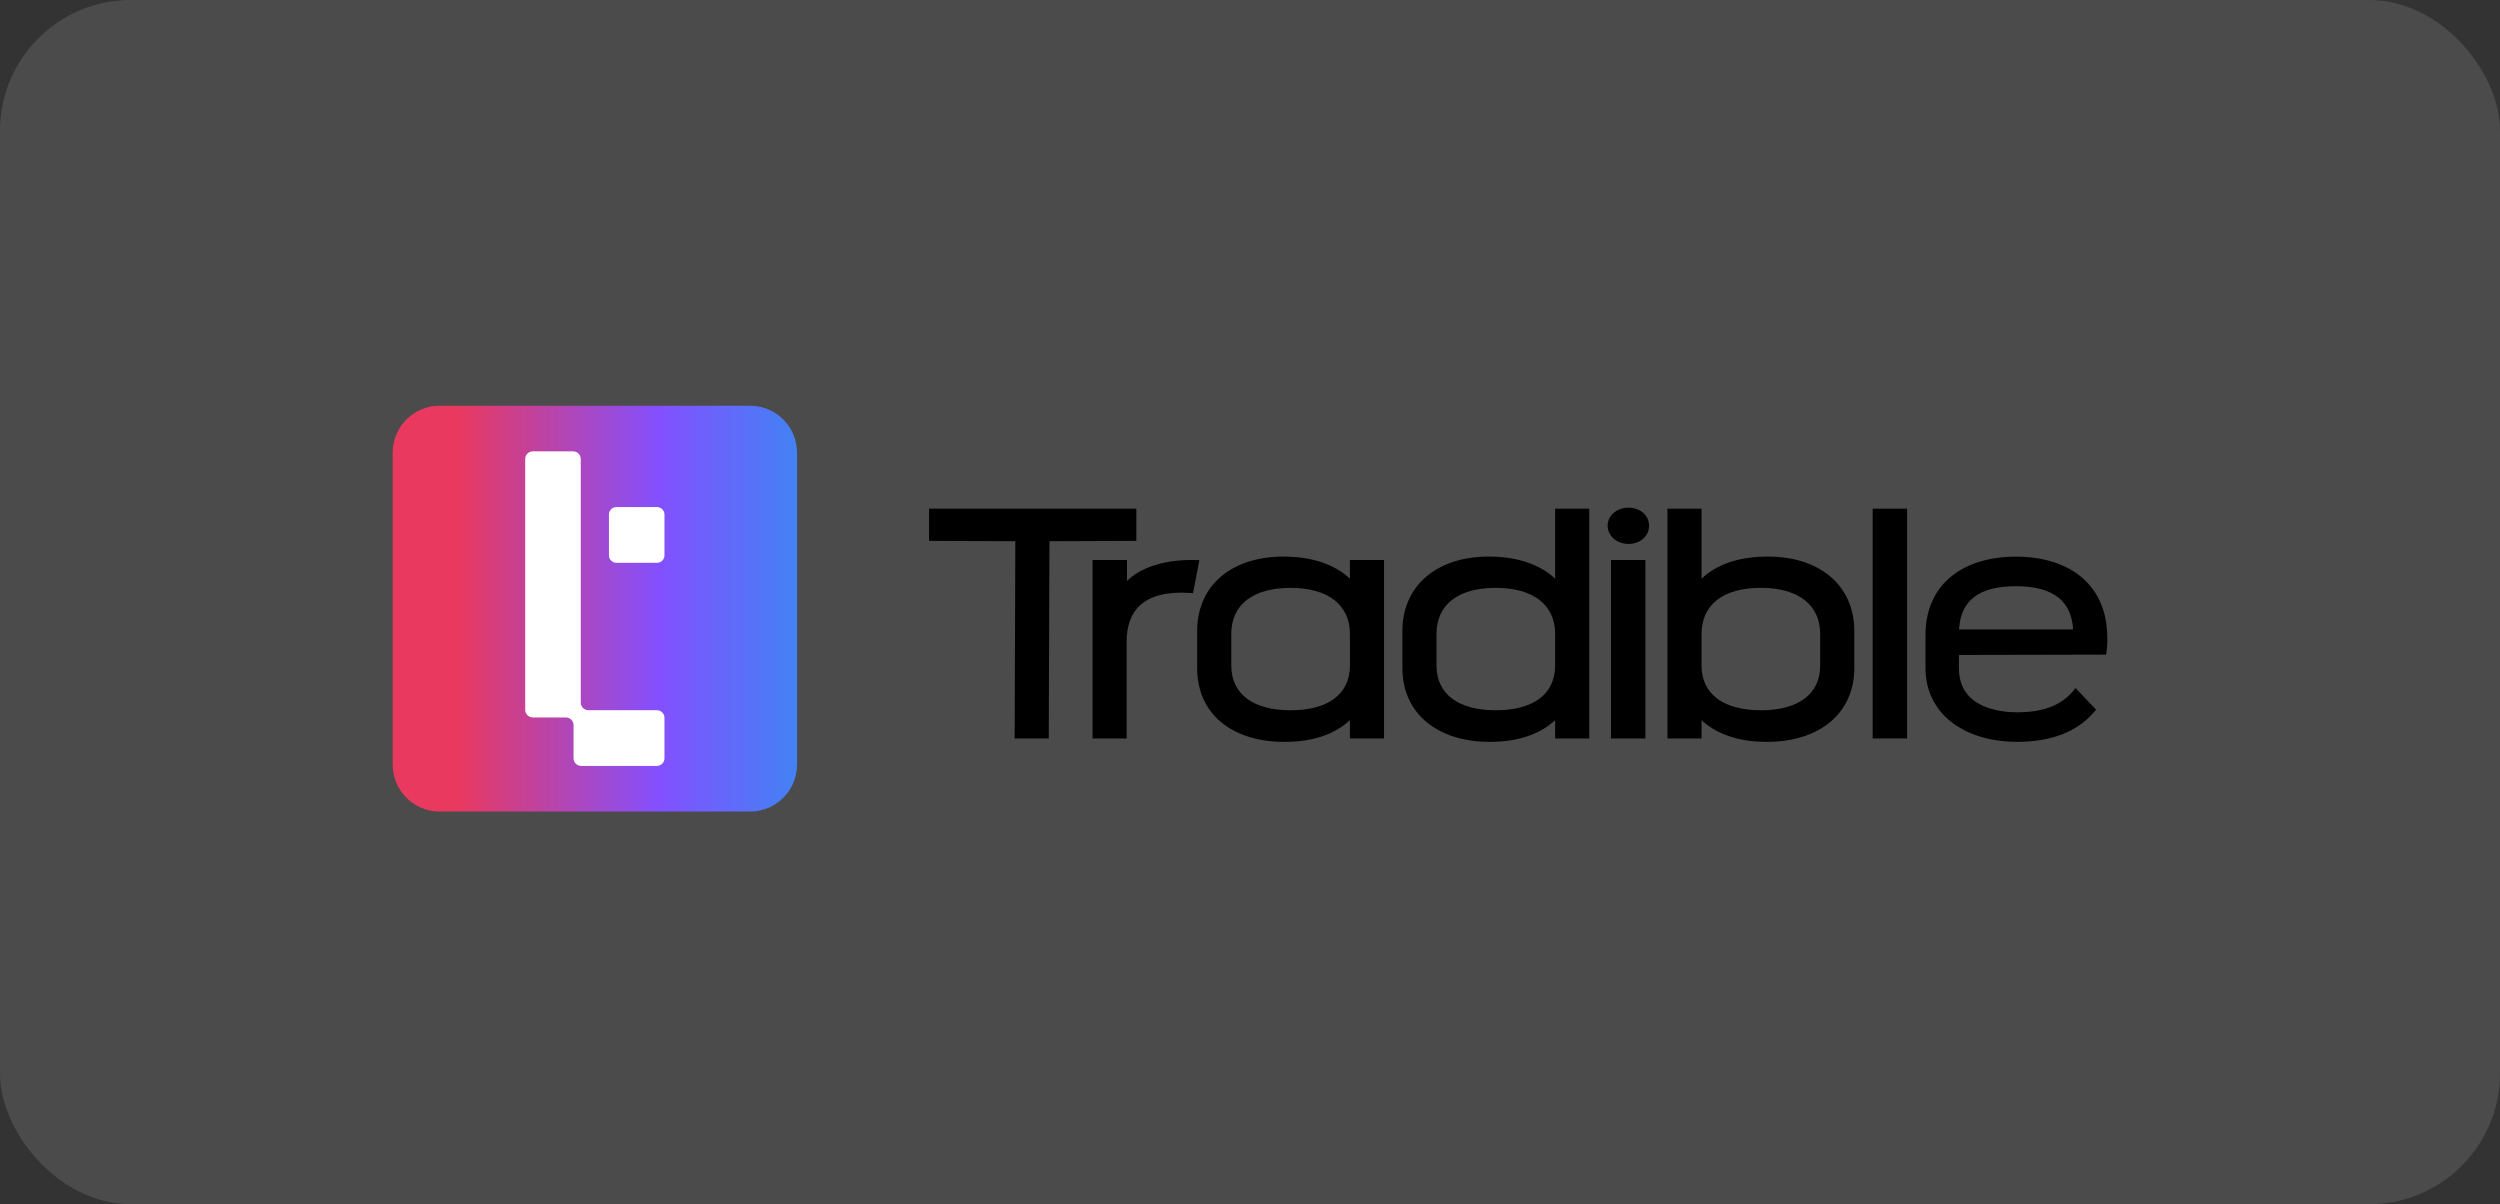 <svg width="191" height="92" viewBox="0 0 191 92" fill="none" xmlns="http://www.w3.org/2000/svg">
<rect x="0" y="0" width="191" height="92" fill="#333333" stroke="none"/>
<rect width="191" height="92" rx="10" fill="#D9D9D9" fill-opacity="0.15"/>
<g clip-path="url(#clip0_262_2)">
<path d="M86.817 38.863H70.983V41.323L77.571 41.349L77.52 56.299V56.417H80.125L80.177 41.349L86.817 41.323V38.863Z" fill="black"/>
<path d="M91.254 42.786C89.99 42.758 88.806 42.942 87.826 43.316C87.125 43.584 86.546 43.943 86.102 44.386V42.786H83.471V56.419H86.076V49.026C86.076 47.818 86.411 46.89 87.073 46.268C87.867 45.522 89.179 45.186 90.868 45.297L91.15 45.315L91.632 42.794L91.253 42.785L91.254 42.786Z" fill="black"/>
<path d="M103.135 44.217C102.044 43.171 100.365 42.573 98.383 42.529C96.169 42.455 94.269 43.076 93.032 44.277C92.006 45.273 91.464 46.632 91.464 48.206V51.05C91.464 52.594 91.993 53.928 92.993 54.906C94.163 56.049 95.972 56.679 98.086 56.679C98.182 56.679 98.279 56.678 98.375 56.675C100.341 56.652 102.023 56.066 103.134 55.021V56.419H105.74V42.786H103.134V44.218L103.135 44.217ZM103.135 48.436V50.844C103.135 53.018 101.483 54.265 98.602 54.265C95.722 54.265 94.07 53.018 94.07 50.844V48.436C94.07 46.197 95.721 44.913 98.602 44.913C101.483 44.913 103.135 46.23 103.135 48.436Z" fill="black"/>
<path d="M118.813 44.217C117.722 43.17 116.043 42.572 114.061 42.528C111.853 42.456 109.954 43.079 108.715 44.283C107.686 45.281 107.143 46.637 107.143 48.204V51.048C107.143 52.579 107.674 53.907 108.68 54.89C109.859 56.042 111.667 56.677 113.771 56.677C113.865 56.677 113.96 56.676 114.055 56.674C116.02 56.651 117.702 56.065 118.813 55.02V56.417H121.419V38.863H118.813V44.217ZM118.813 48.435V50.844C118.813 53.017 117.162 54.264 114.28 54.264C111.399 54.264 109.748 53.017 109.748 50.844V48.435C109.748 46.196 111.399 44.912 114.28 44.912C117.162 44.912 118.813 46.229 118.813 48.435Z" fill="black"/>
<path d="M124.419 38.787C123.524 38.787 122.823 39.389 122.823 40.159C122.823 40.928 123.509 41.556 124.419 41.556C125.329 41.556 125.99 40.942 125.99 40.159C125.99 39.376 125.3 38.787 124.419 38.787Z" fill="black"/>
<path d="M125.709 42.785H123.078V56.418H125.709V42.785Z" fill="black"/>
<path d="M134.753 42.528C132.736 42.573 131.097 43.155 129.998 44.216V38.863H127.393V56.417H129.998V55.02C131.11 56.065 132.79 56.651 134.752 56.673C134.848 56.676 134.943 56.677 135.038 56.677C137.144 56.677 138.952 56.042 140.132 54.89C141.137 53.907 141.669 52.579 141.669 51.048V48.204C141.669 46.637 141.125 45.281 140.097 44.283C138.857 43.079 136.961 42.456 134.753 42.528ZM139.063 48.435V50.844C139.063 53.017 137.412 54.264 134.531 54.264C131.651 54.264 129.998 53.017 129.998 50.844V48.435C129.998 46.196 131.65 44.912 134.531 44.912C137.412 44.912 139.063 46.229 139.063 48.435Z" fill="black"/>
<path d="M145.703 38.863H143.072V56.417H145.703V38.863Z" fill="black"/>
<path d="M160.976 48.19L160.974 48.132C160.974 48.132 160.974 48.13 160.974 48.129V48.119H160.973C160.852 46.401 160.139 44.978 158.913 44.002C157.703 43.038 156.01 42.529 154.015 42.529C152.021 42.529 150.334 43.038 149.125 43.998C147.805 45.047 147.107 46.608 147.107 48.513V51.025C147.107 52.741 147.811 54.186 149.142 55.204C150.401 56.166 152.122 56.675 154.118 56.675C156.698 56.675 158.66 55.923 159.951 54.439L160.143 54.218L158.573 52.571L158.343 52.841C157.439 53.903 156.056 54.42 154.117 54.42C152.777 54.42 149.662 54.091 149.662 51.05V50.038L160.848 50.013H160.91L160.946 49.734C161.024 49.136 161.001 48.698 160.976 48.191V48.19ZM154.015 44.785C155.464 44.785 156.567 45.086 157.293 45.678C157.958 46.22 158.325 47.031 158.385 48.091H149.67C149.79 45.867 151.212 44.785 154.015 44.785Z" fill="black"/>
<path d="M57.314 31H33.579C31.603 31 30 32.608 30 34.592V58.408C30 60.392 31.603 62 33.579 62H57.314C59.291 62 60.894 60.392 60.894 58.408V34.592C60.894 32.608 59.291 31 57.314 31Z" fill="url(#paint0_linear_262_2)"/>
<path d="M50.197 38.74H47.092C46.778 38.74 46.523 38.996 46.523 39.311V42.427C46.523 42.742 46.778 42.997 47.092 42.997H50.197C50.511 42.997 50.766 42.742 50.766 42.427V39.311C50.766 38.996 50.511 38.74 50.197 38.74Z" fill="white"/>
<path d="M50.182 54.259H44.953C44.631 54.259 44.37 53.997 44.37 53.674V35.068C44.37 34.744 44.108 34.482 43.786 34.482H40.71C40.388 34.482 40.127 34.744 40.127 35.068V54.227C40.127 54.551 40.388 54.812 40.71 54.812H43.236C43.558 54.812 43.819 55.075 43.819 55.398V57.932C43.819 58.255 44.08 58.517 44.402 58.517H50.182C50.505 58.517 50.766 58.255 50.766 57.932V54.845C50.766 54.522 50.505 54.26 50.182 54.26V54.259Z" fill="white"/>
</g>
<defs>
<linearGradient id="paint0_linear_262_2" x1="30" y1="46.5" x2="60.894" y2="46.5" gradientUnits="userSpaceOnUse">
<stop offset="0.16" stop-color="#EA395F"/>
<stop offset="0.29" stop-color="#CE3F89"/>
<stop offset="0.66" stop-color="#8350FF"/>
<stop offset="1" stop-color="#4282F4"/>
</linearGradient>
<clipPath id="clip0_262_2">
<rect width="131" height="31" fill="white" transform="translate(30 31)"/>
</clipPath>
</defs>
</svg>

